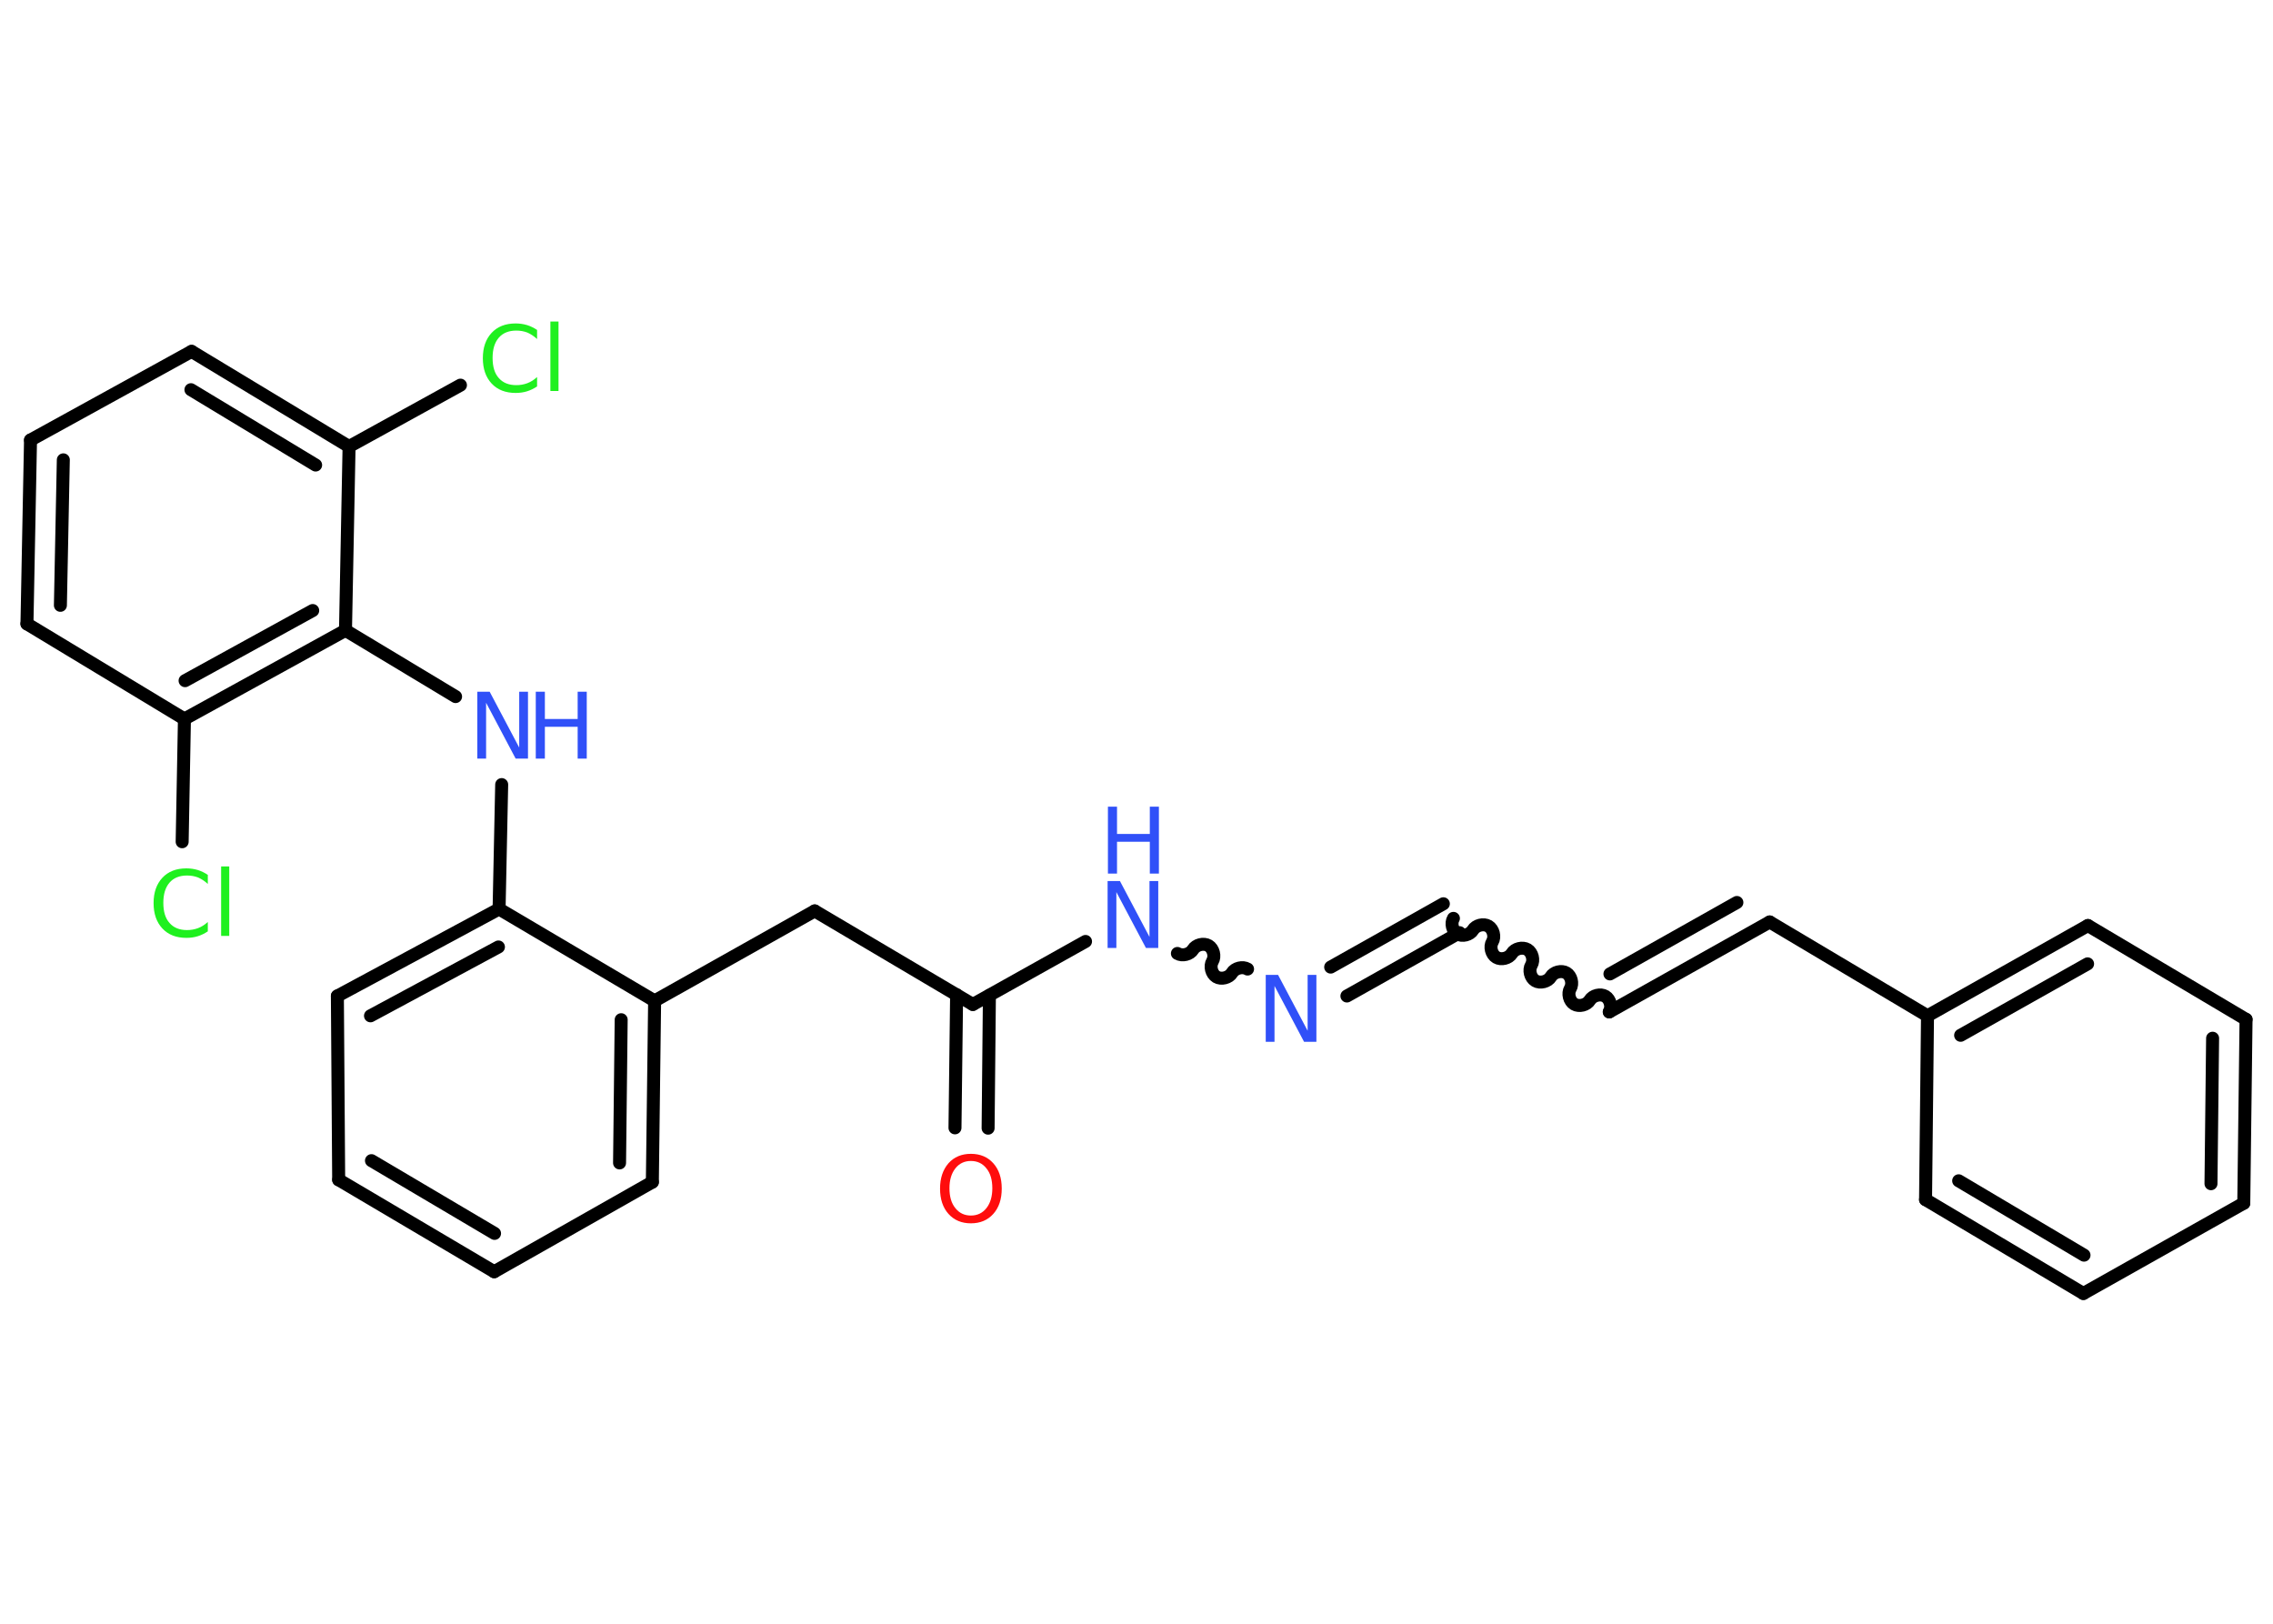<?xml version='1.0' encoding='UTF-8'?>
<!DOCTYPE svg PUBLIC "-//W3C//DTD SVG 1.1//EN" "http://www.w3.org/Graphics/SVG/1.1/DTD/svg11.dtd">
<svg version='1.2' xmlns='http://www.w3.org/2000/svg' xmlns:xlink='http://www.w3.org/1999/xlink' width='70.0mm' height='50.0mm' viewBox='0 0 70.0 50.0'>
  <desc>Generated by the Chemistry Development Kit (http://github.com/cdk)</desc>
  <g stroke-linecap='round' stroke-linejoin='round' stroke='#000000' stroke-width='.4' fill='#3050F8'>
    <rect x='.0' y='.0' width='70.0' height='50.0' fill='#FFFFFF' stroke='none'/>
    <g id='mol1' class='mol'>
      <g id='mol1bnd1' class='bond'>
        <line x1='29.41' y1='34.73' x2='29.46' y2='30.63'/>
        <line x1='30.43' y1='34.74' x2='30.47' y2='30.65'/>
      </g>
      <line id='mol1bnd2' class='bond' x1='29.96' y1='30.93' x2='25.09' y2='28.05'/>
      <line id='mol1bnd3' class='bond' x1='25.09' y1='28.05' x2='20.16' y2='30.82'/>
      <g id='mol1bnd4' class='bond'>
        <line x1='20.09' y1='36.4' x2='20.16' y2='30.82'/>
        <line x1='19.08' y1='35.81' x2='19.13' y2='31.4'/>
      </g>
      <line id='mol1bnd5' class='bond' x1='20.09' y1='36.4' x2='15.22' y2='39.16'/>
      <g id='mol1bnd6' class='bond'>
        <line x1='10.43' y1='36.33' x2='15.22' y2='39.16'/>
        <line x1='11.44' y1='35.74' x2='15.23' y2='37.98'/>
      </g>
      <line id='mol1bnd7' class='bond' x1='10.43' y1='36.33' x2='10.39' y2='30.67'/>
      <g id='mol1bnd8' class='bond'>
        <line x1='15.37' y1='27.99' x2='10.39' y2='30.67'/>
        <line x1='15.35' y1='29.16' x2='11.41' y2='31.28'/>
      </g>
      <line id='mol1bnd9' class='bond' x1='20.16' y1='30.82' x2='15.37' y2='27.99'/>
      <line id='mol1bnd10' class='bond' x1='15.37' y1='27.99' x2='15.45' y2='24.16'/>
      <line id='mol1bnd11' class='bond' x1='14.03' y1='21.45' x2='10.64' y2='19.41'/>
      <g id='mol1bnd12' class='bond'>
        <line x1='5.68' y1='22.14' x2='10.64' y2='19.41'/>
        <line x1='5.7' y1='20.96' x2='9.63' y2='18.8'/>
      </g>
      <line id='mol1bnd13' class='bond' x1='5.68' y1='22.14' x2='5.61' y2='25.92'/>
      <line id='mol1bnd14' class='bond' x1='5.68' y1='22.14' x2='.83' y2='19.21'/>
      <g id='mol1bnd15' class='bond'>
        <line x1='.94' y1='13.55' x2='.83' y2='19.21'/>
        <line x1='1.95' y1='14.16' x2='1.86' y2='18.64'/>
      </g>
      <line id='mol1bnd16' class='bond' x1='.94' y1='13.55' x2='5.9' y2='10.82'/>
      <g id='mol1bnd17' class='bond'>
        <line x1='10.75' y1='13.75' x2='5.9' y2='10.82'/>
        <line x1='9.72' y1='14.32' x2='5.88' y2='12.0'/>
      </g>
      <line id='mol1bnd18' class='bond' x1='10.64' y1='19.41' x2='10.75' y2='13.75'/>
      <line id='mol1bnd19' class='bond' x1='10.75' y1='13.75' x2='14.18' y2='11.86'/>
      <line id='mol1bnd20' class='bond' x1='29.96' y1='30.93' x2='33.43' y2='28.99'/>
      <path id='mol1bnd21' class='bond' d='M38.42 29.84c-.15 -.09 -.39 -.03 -.48 .12c-.09 .15 -.33 .21 -.48 .12c-.15 -.09 -.21 -.33 -.12 -.48c.09 -.15 .03 -.39 -.12 -.48c-.15 -.09 -.39 -.03 -.48 .12c-.09 .15 -.33 .21 -.48 .12' fill='none' stroke='#000000' stroke-width='.4'/>
      <g id='mol1bnd22' class='bond'>
        <line x1='40.98' y1='29.78' x2='44.45' y2='27.83'/>
        <line x1='41.48' y1='30.67' x2='44.95' y2='28.72'/>
      </g>
      <path id='mol1bnd23' class='bond' d='M49.56 31.16c.09 -.15 .03 -.39 -.12 -.48c-.15 -.09 -.39 -.03 -.48 .12c-.09 .15 -.33 .21 -.48 .12c-.15 -.09 -.21 -.33 -.12 -.48c.09 -.15 .03 -.39 -.12 -.48c-.15 -.09 -.39 -.03 -.48 .12c-.09 .15 -.33 .21 -.48 .12c-.15 -.09 -.21 -.33 -.12 -.48c.09 -.15 .03 -.39 -.12 -.48c-.15 -.09 -.39 -.03 -.48 .12c-.09 .15 -.33 .21 -.48 .12c-.15 -.09 -.21 -.33 -.12 -.48c.09 -.15 .03 -.39 -.12 -.48c-.15 -.09 -.39 -.03 -.48 .12c-.09 .15 -.33 .21 -.48 .12c-.15 -.09 -.21 -.33 -.12 -.48' fill='none' stroke='#000000' stroke-width='.4'/>
      <g id='mol1bnd24' class='bond'>
        <line x1='49.56' y1='31.16' x2='54.5' y2='28.39'/>
        <line x1='49.58' y1='29.99' x2='53.49' y2='27.79'/>
      </g>
      <line id='mol1bnd25' class='bond' x1='54.5' y1='28.39' x2='59.36' y2='31.28'/>
      <g id='mol1bnd26' class='bond'>
        <line x1='64.3' y1='28.5' x2='59.36' y2='31.28'/>
        <line x1='64.29' y1='29.68' x2='60.38' y2='31.88'/>
      </g>
      <line id='mol1bnd27' class='bond' x1='64.3' y1='28.5' x2='69.17' y2='31.39'/>
      <g id='mol1bnd28' class='bond'>
        <line x1='69.1' y1='37.05' x2='69.17' y2='31.39'/>
        <line x1='68.09' y1='36.45' x2='68.14' y2='31.97'/>
      </g>
      <line id='mol1bnd29' class='bond' x1='69.1' y1='37.05' x2='64.16' y2='39.83'/>
      <g id='mol1bnd30' class='bond'>
        <line x1='59.3' y1='36.94' x2='64.16' y2='39.83'/>
        <line x1='60.32' y1='36.36' x2='64.18' y2='38.65'/>
      </g>
      <line id='mol1bnd31' class='bond' x1='59.36' y1='31.28' x2='59.3' y2='36.94'/>
      <path id='mol1atm1' class='atom' d='M29.9 35.75q-.3 .0 -.48 .23q-.18 .23 -.18 .61q.0 .39 .18 .61q.18 .23 .48 .23q.3 .0 .48 -.23q.18 -.23 .18 -.61q.0 -.39 -.18 -.61q-.18 -.23 -.48 -.23zM29.9 35.53q.43 .0 .69 .29q.26 .29 .26 .78q.0 .49 -.26 .78q-.26 .29 -.69 .29q-.43 .0 -.69 -.29q-.26 -.29 -.26 -.78q.0 -.48 .26 -.78q.26 -.29 .69 -.29z' stroke='none' fill='#FF0D0D'/>
      <g id='mol1atm10' class='atom'>
        <path d='M14.71 21.3h.37l.91 1.72v-1.72h.27v2.06h-.38l-.91 -1.72v1.72h-.27v-2.06z' stroke='none'/>
        <path d='M16.5 21.3h.28v.84h1.01v-.84h.28v2.06h-.28v-.98h-1.01v.98h-.28v-2.06z' stroke='none'/>
      </g>
      <path id='mol1atm13' class='atom' d='M6.4 26.93v.29q-.14 -.13 -.3 -.2q-.16 -.06 -.34 -.06q-.35 .0 -.54 .22q-.19 .22 -.19 .62q.0 .41 .19 .62q.19 .22 .54 .22q.18 .0 .34 -.06q.16 -.06 .3 -.19v.29q-.15 .1 -.31 .15q-.16 .05 -.35 .05q-.47 .0 -.74 -.29q-.27 -.29 -.27 -.78q.0 -.49 .27 -.78q.27 -.29 .74 -.29q.18 .0 .35 .05q.16 .05 .31 .15zM6.81 26.68h.25v2.14h-.25v-2.14z' stroke='none' fill='#1FF01F'/>
      <path id='mol1atm18' class='atom' d='M16.54 10.15v.29q-.14 -.13 -.3 -.2q-.16 -.06 -.34 -.06q-.35 .0 -.54 .22q-.19 .22 -.19 .62q.0 .41 .19 .62q.19 .22 .54 .22q.18 .0 .34 -.06q.16 -.06 .3 -.19v.29q-.15 .1 -.31 .15q-.16 .05 -.35 .05q-.47 .0 -.74 -.29q-.27 -.29 -.27 -.78q.0 -.49 .27 -.78q.27 -.29 .74 -.29q.18 .0 .35 .05q.16 .05 .31 .15zM16.95 9.9h.25v2.14h-.25v-2.14z' stroke='none' fill='#1FF01F'/>
      <g id='mol1atm19' class='atom'>
        <path d='M34.12 27.13h.37l.91 1.72v-1.72h.27v2.06h-.38l-.91 -1.72v1.72h-.27v-2.06z' stroke='none'/>
        <path d='M34.12 24.84h.28v.84h1.01v-.84h.28v2.06h-.28v-.98h-1.01v.98h-.28v-2.06z' stroke='none'/>
      </g>
      <path id='mol1atm20' class='atom' d='M38.99 30.02h.37l.91 1.72v-1.72h.27v2.06h-.38l-.91 -1.72v1.72h-.27v-2.06z' stroke='none'/>
    </g>
  </g>
</svg>
